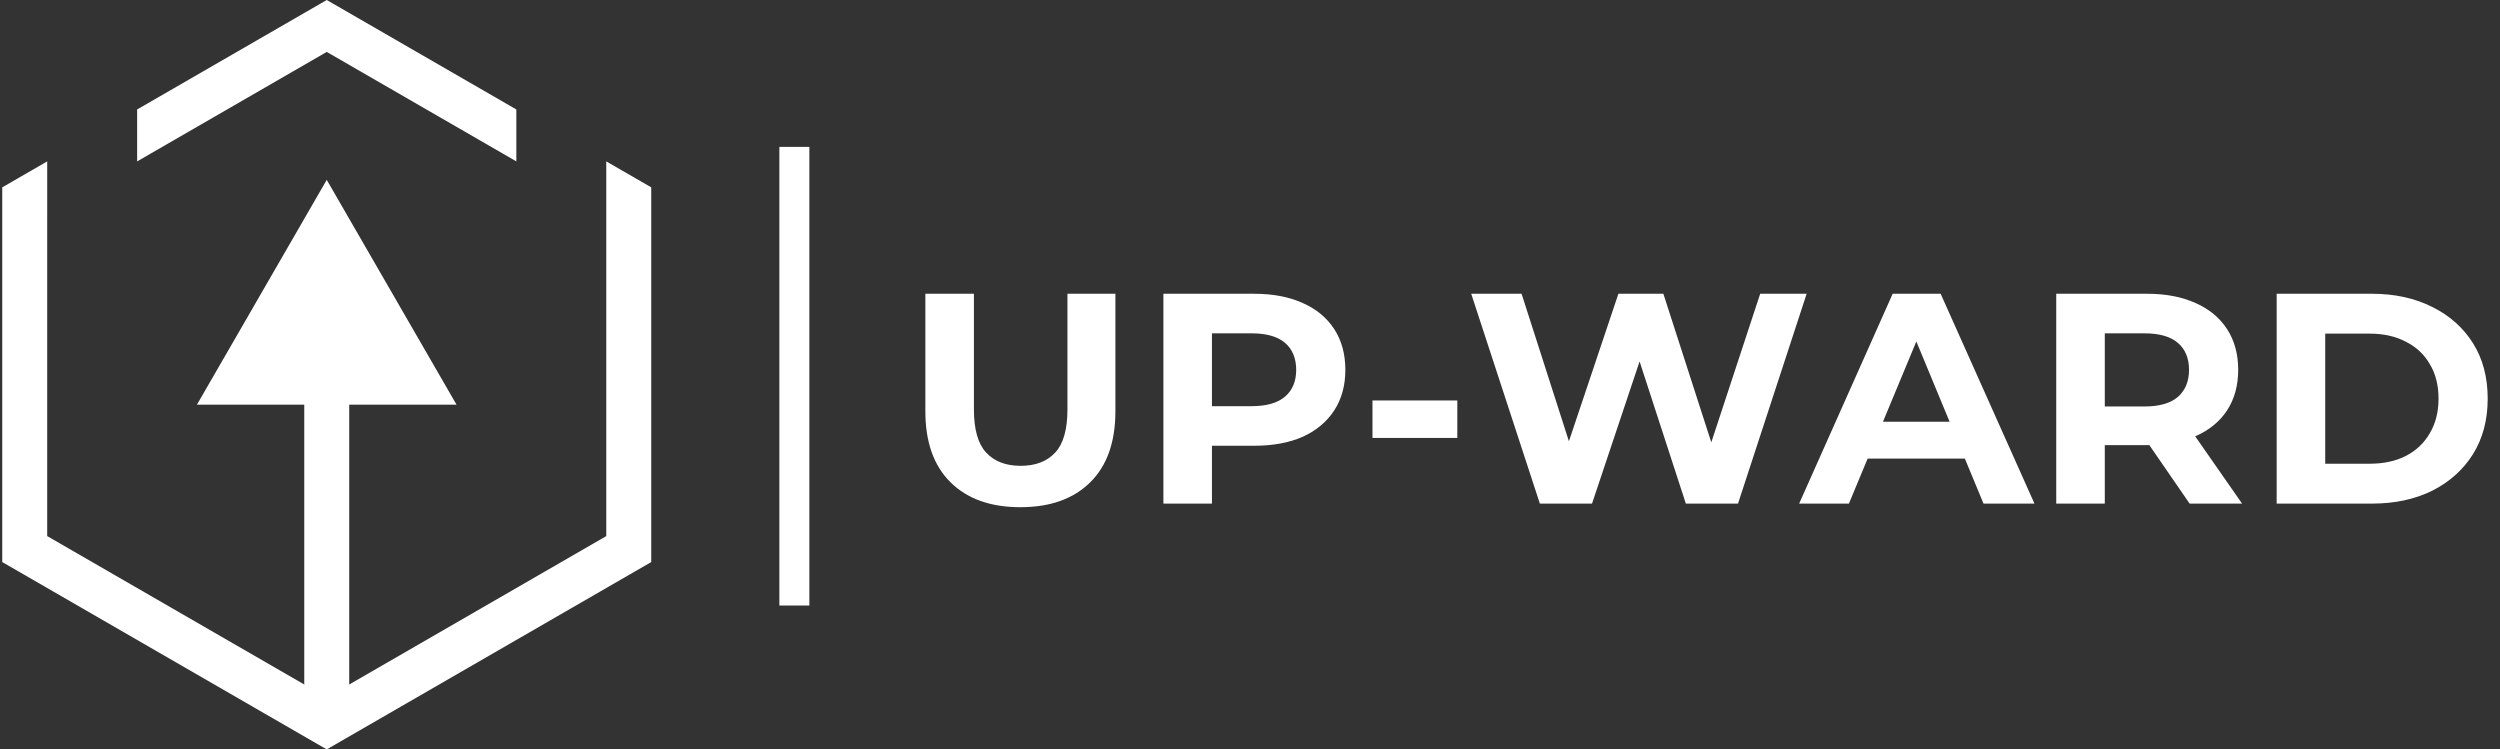 <svg width="834" height="250" viewBox="0 0 834 250" fill="none" xmlns="http://www.w3.org/2000/svg">
<rect x="0" y="0" width="834" height="250" fill="#333333" stroke="none"/>
<path d="M101.5 235L101.5 242.5L116.5 242.5L116.5 235L101.5 235ZM109 60L65.699 135L152.301 135L109 60ZM116.5 235L116.5 127.5L101.5 127.5L101.5 235L116.5 235Z" fill="white"/>
<path fill-rule="evenodd" clip-rule="evenodd" d="M109 17.32L45.75 53.838V36.517L109 0L172.25 36.517V53.838L109 17.32ZM202.25 71.158L202.253 71.16V178.84L109 232.679L15.747 178.84V71.16L15.75 71.158V53.838L0.747 62.5V187.5L109 250L217.253 187.5V62.5L202.25 53.838V71.158Z" fill="white"/>
<line x1="265" y1="49" x2="265" y2="202" stroke="white" stroke-width="10"/>
<path d="M340.4 169.2C330.467 169.2 322.7 166.433 317.1 160.9C311.5 155.367 308.7 147.467 308.7 137.2V98H324.9V136.6C324.9 143.267 326.267 148.067 329 151C331.733 153.933 335.567 155.4 340.5 155.4C345.433 155.4 349.267 153.933 352 151C354.733 148.067 356.1 143.267 356.1 136.6V98H372.1V137.2C372.1 147.467 369.3 155.367 363.7 160.9C358.1 166.433 350.333 169.2 340.4 169.2ZM388.109 168V98H418.409C424.675 98 430.075 99.033 434.609 101.1C439.142 103.1 442.642 106 445.109 109.8C447.575 113.6 448.809 118.133 448.809 123.4C448.809 128.6 447.575 133.1 445.109 136.9C442.642 140.7 439.142 143.633 434.609 145.7C430.075 147.7 424.675 148.7 418.409 148.7H397.109L404.309 141.4V168H388.109ZM404.309 143.2L397.109 135.5H417.509C422.509 135.5 426.242 134.433 428.709 132.3C431.175 130.167 432.409 127.2 432.409 123.4C432.409 119.533 431.175 116.533 428.709 114.4C426.242 112.267 422.509 111.2 417.509 111.2H397.109L404.309 103.5V143.2ZM457.86 146.1V133.6H486.16V146.1H457.86ZM513.698 168L490.798 98H507.598L527.498 160H519.098L539.898 98H554.898L574.898 160H566.798L587.198 98H602.698L579.798 168H562.398L544.698 113.6H549.298L531.098 168H513.698ZM600.198 168L631.398 98H647.398L678.698 168H661.698L636.098 106.2H642.498L616.798 168H600.198ZM615.798 153L620.098 140.7H656.098L660.498 153H615.798ZM685.96 168V98H716.26C722.527 98 727.927 99.033 732.46 101.1C736.993 103.1 740.493 106 742.96 109.8C745.427 113.6 746.66 118.133 746.66 123.4C746.66 128.6 745.427 133.1 742.96 136.9C740.493 140.633 736.993 143.5 732.46 145.5C727.927 147.5 722.527 148.5 716.26 148.5H694.96L702.16 141.4V168H685.96ZM730.46 168L712.96 142.6H730.26L747.96 168H730.46ZM702.16 143.2L694.96 135.6H715.36C720.36 135.6 724.093 134.533 726.56 132.4C729.027 130.2 730.26 127.2 730.26 123.4C730.26 119.533 729.027 116.533 726.56 114.4C724.093 112.267 720.36 111.2 715.36 111.2H694.96L702.16 103.5V143.2ZM759.495 168V98H791.295C798.895 98 805.595 99.467 811.395 102.4C817.195 105.267 821.729 109.3 824.995 114.5C828.262 119.7 829.895 125.867 829.895 133C829.895 140.067 828.262 146.233 824.995 151.5C821.729 156.7 817.195 160.767 811.395 163.7C805.595 166.567 798.895 168 791.295 168H759.495ZM775.695 154.7H790.495C795.162 154.7 799.195 153.833 802.595 152.1C806.062 150.3 808.729 147.767 810.595 144.5C812.529 141.233 813.495 137.4 813.495 133C813.495 128.533 812.529 124.7 810.595 121.5C808.729 118.233 806.062 115.733 802.595 114C799.195 112.2 795.162 111.3 790.495 111.3H775.695V154.7Z" fill="white"/>
</svg>
